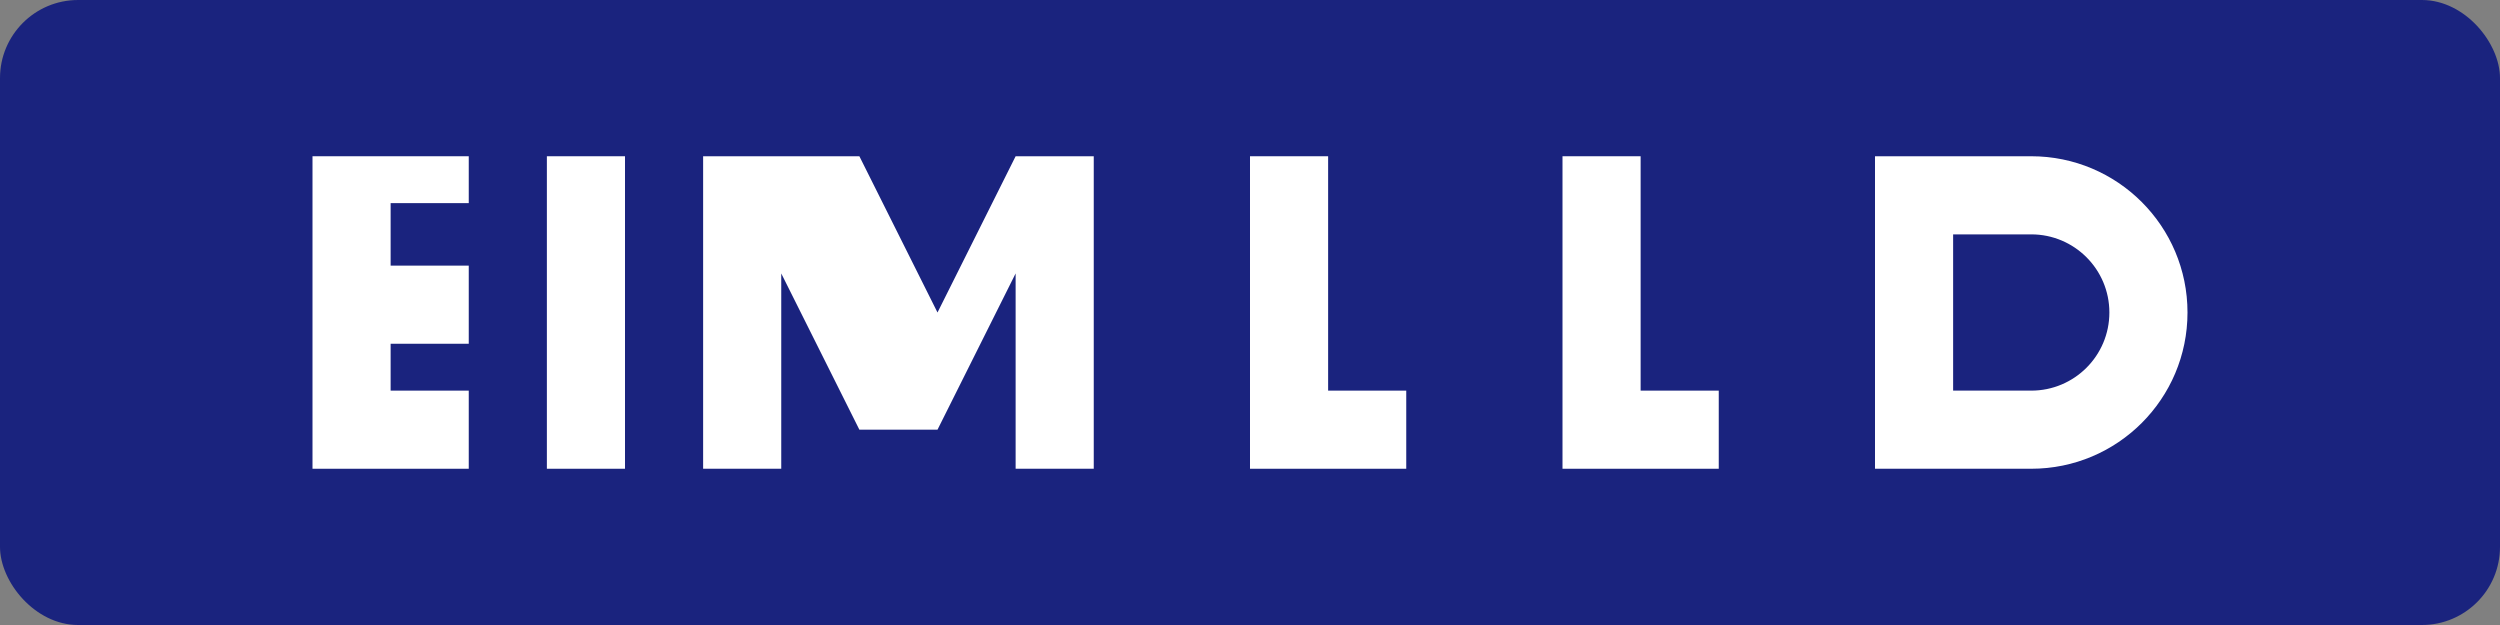 <?xml version="1.0" encoding="UTF-8"?>
<svg width="160" height="40" viewBox="0 0 160 40" fill="none" xmlns="http://www.w3.org/2000/svg">
    <rect x="0" y="0" width="160" height="40" fill="#808080" stroke="none"/>
    <rect width="160" height="40" rx="5" fill="#1a237e"/>
    <path d="M30 10H20V30H30V25H25V22H30V17H25V13H30V10Z" fill="white"/>
    <path d="M40 10H35V30H40V10Z" fill="white"/>
    <path d="M50 10H55L60 20L65 10H70V30H65V17.5L60 27.5H55L50 17.5V30H45V10H50Z" fill="white"/>
    <path d="M80 10H85V25H90V30H80V10Z" fill="white"/>
    <path d="M100 10H105V25H110V30H100V10Z" fill="white"/>
    <path d="M120 10H130C135.523 10 140 14.477 140 20C140 25.523 135.523 30 130 30H120V10ZM130 25C132.761 25 135 22.761 135 20C135 17.239 132.761 15 130 15H125V25H130Z" fill="white"/>
</svg>

